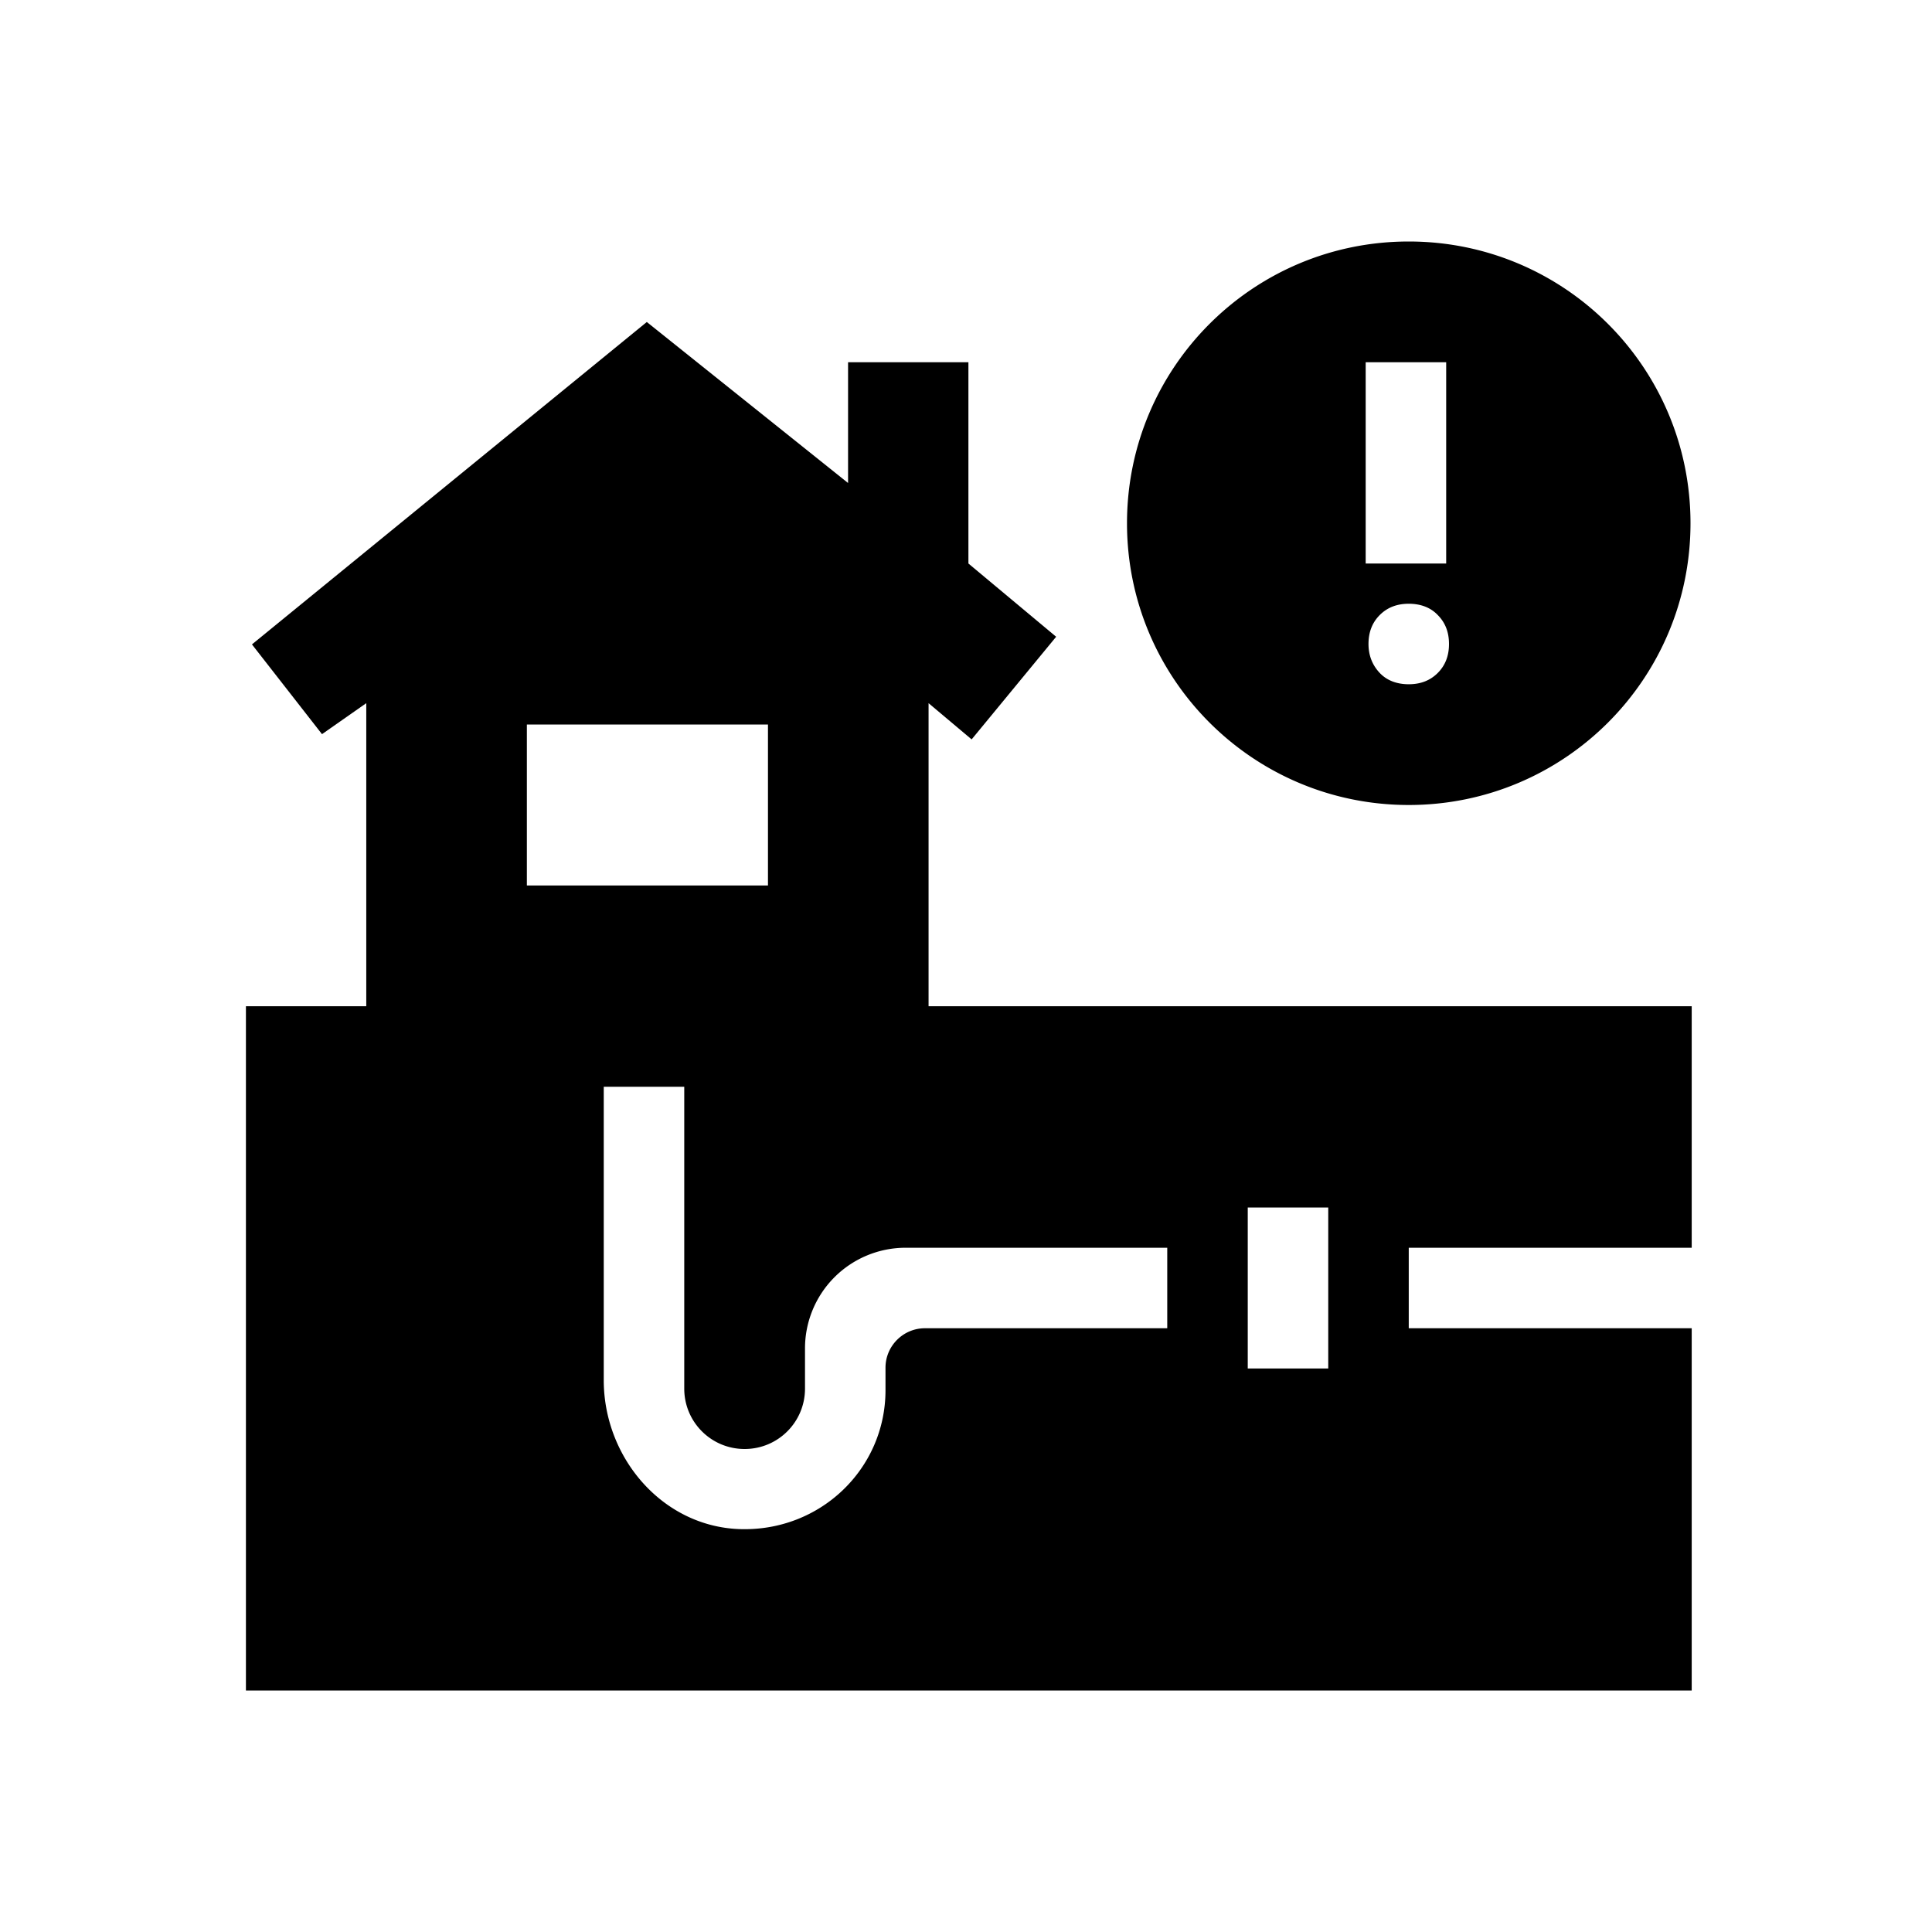<svg xmlns="http://www.w3.org/2000/svg" viewBox="0 0 48 48"><title>Rioolwerkzaamheden</title><path d="M42.03 31v-6H23.07v-7.53l1.07.9 2.1-2.55L24.06 14V9h-2.99v3l-5-4-9.81 8.01L8 18.24l1.1-.77V25H6.11v17h35.92v-9H35v-2h7.03ZM13.09 18h5.99v4h-5.99v-4ZM29 33h-6.02c-.54 0-.98.44-.98.98v.56c0 1.95-1.62 3.52-3.63 3.45-1.92-.07-3.37-1.78-3.37-3.7V27h2v7.5c0 .83.67 1.5 1.5 1.5s1.5-.67 1.5-1.5v-1a2.5 2.5 0 0 1 2.5-2.5H29v2Zm4 1h-2v-4h2v4Zm2-14c3.87 0 7-3.13 7-7s-3.13-7-7-7-7 3.13-7 7 3.13 7 7 7Zm.72-3.28c-.19.19-.43.28-.72.28s-.54-.09-.72-.28S34 16.29 34 16s.09-.53.28-.72c.19-.19.43-.28.72-.28s.54.09.72.28c.19.19.28.43.28.72s-.09.53-.28.72ZM33.93 9h2v5h-2V9Z"/></svg>